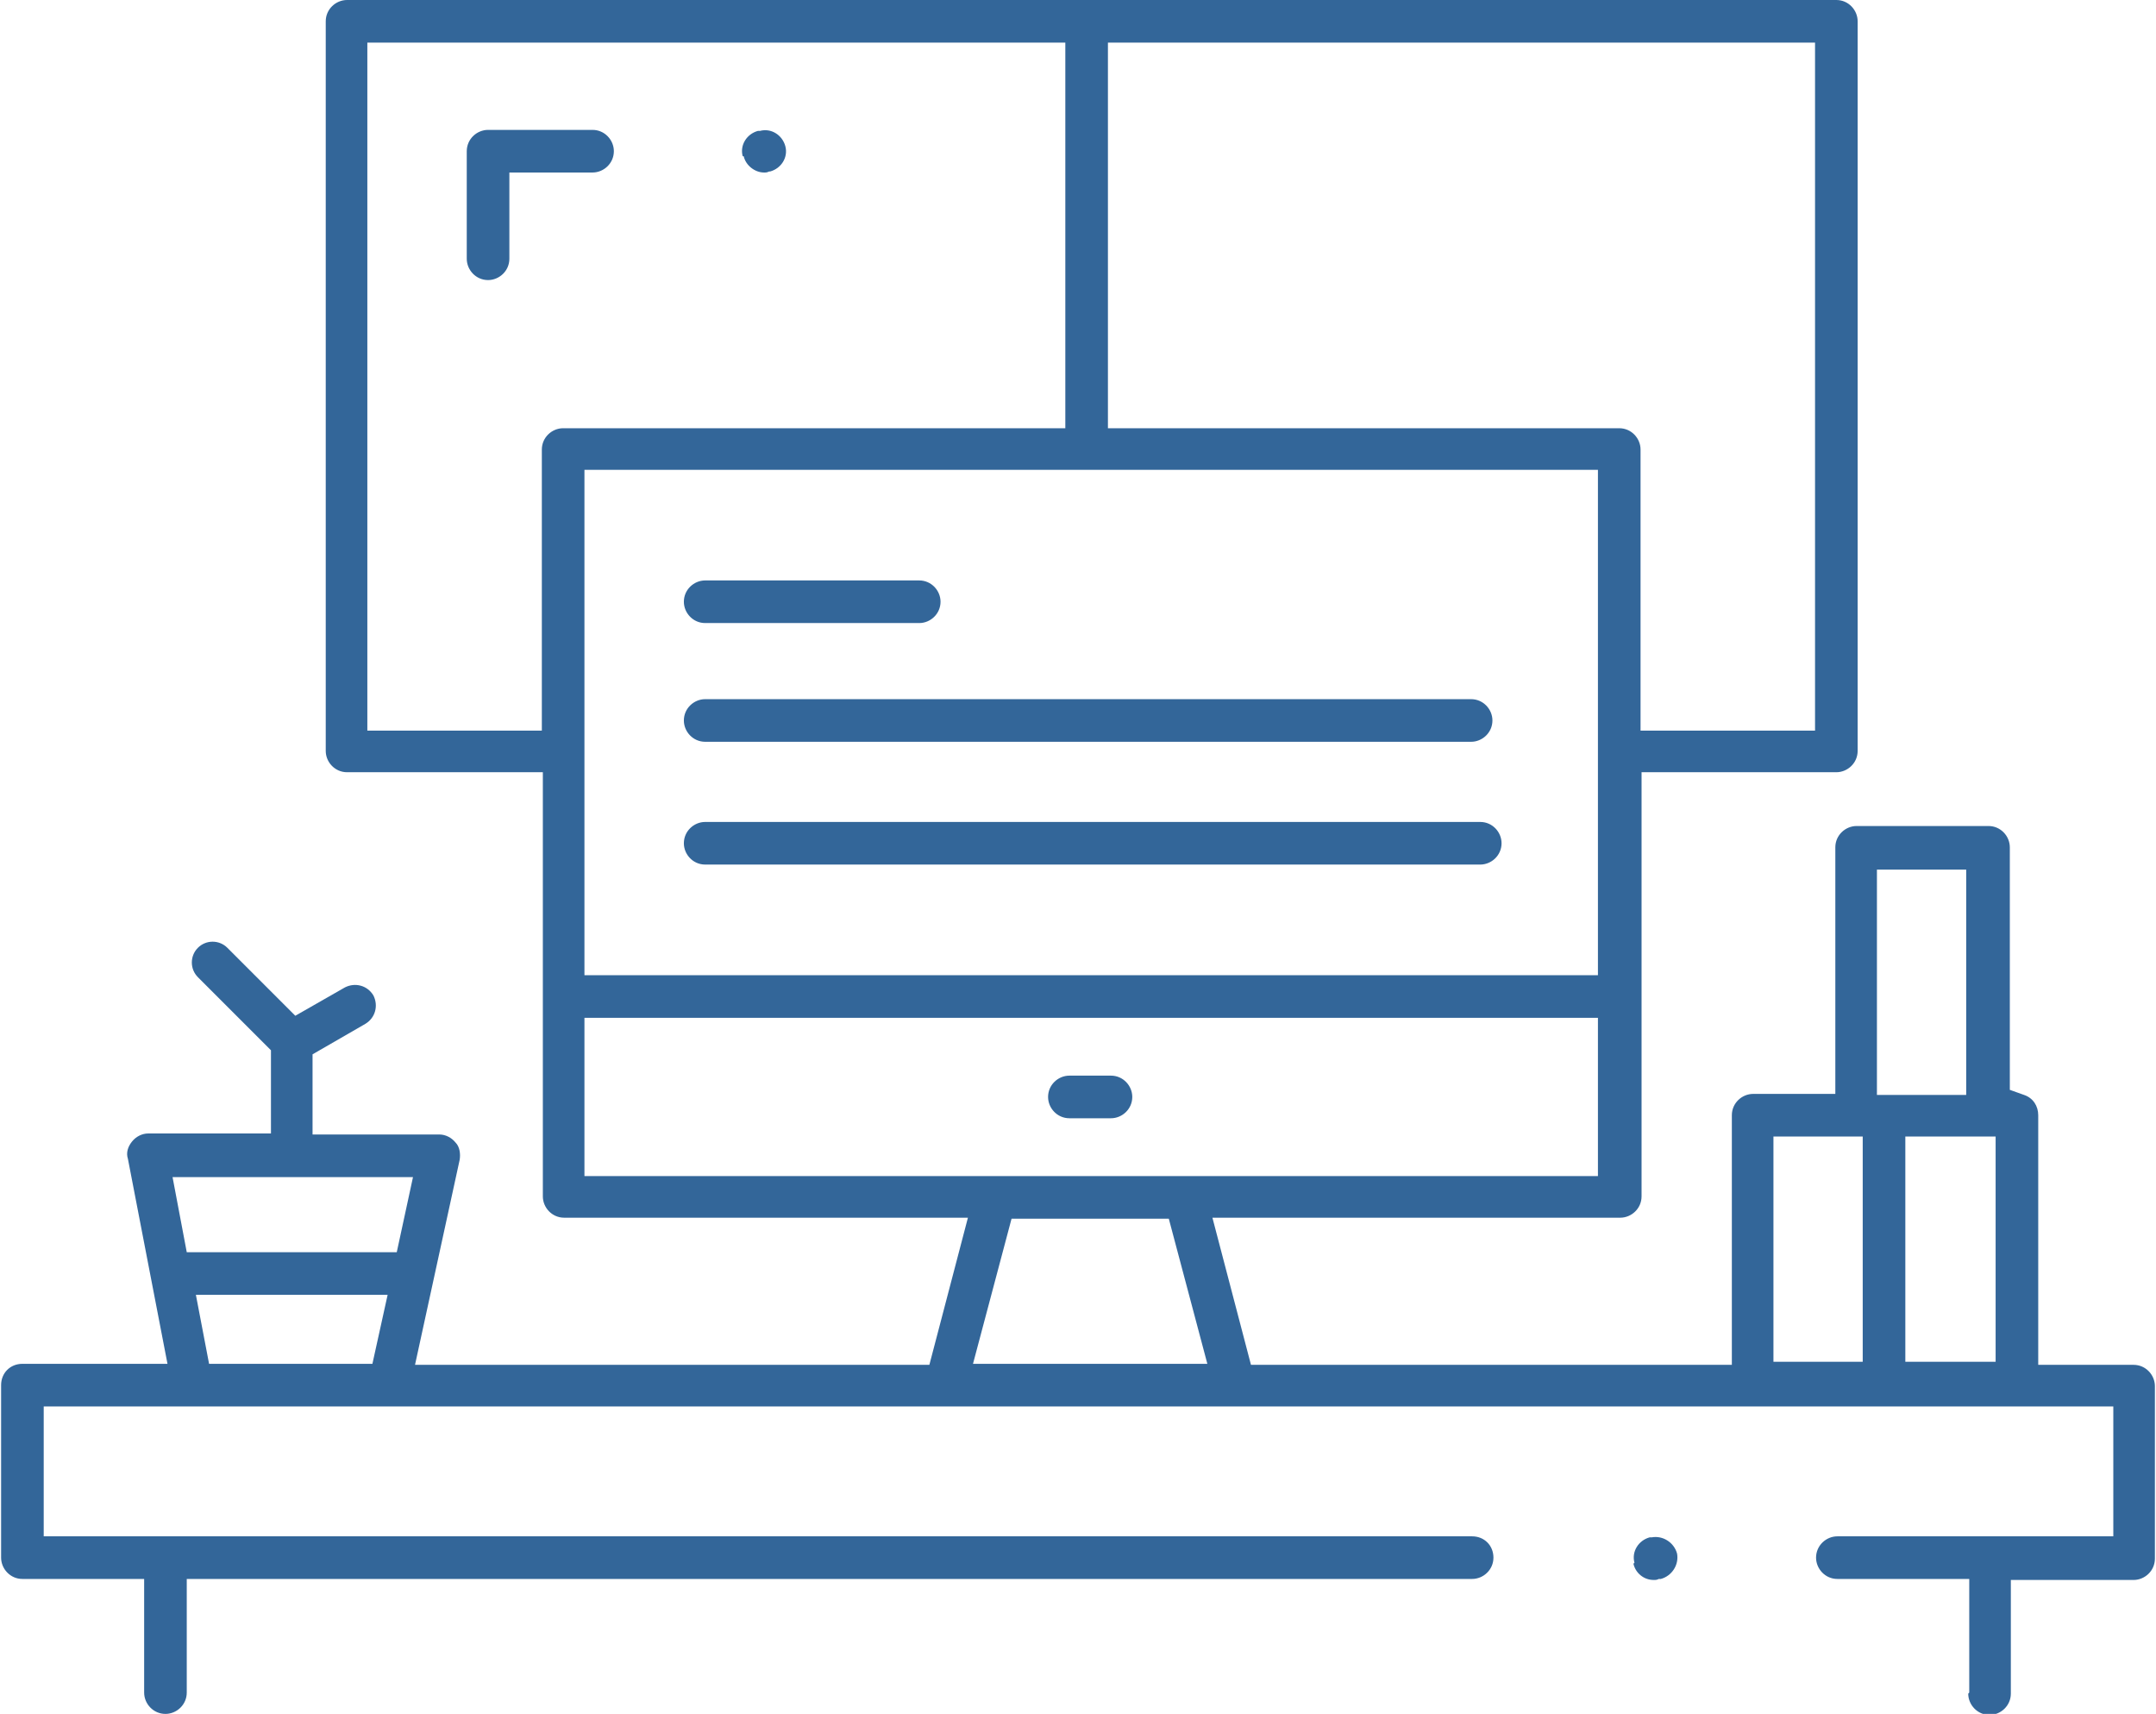 <?xml version="1.0" encoding="UTF-8"?>
<!DOCTYPE svg PUBLIC "-//W3C//DTD SVG 1.1//EN" "http://www.w3.org/Graphics/SVG/1.1/DTD/svg11.dtd">
<!-- Creator: CorelDRAW 2017 -->
<svg xmlns="http://www.w3.org/2000/svg" xml:space="preserve" width="0.229in" height="0.182in" version="1.1" style="shape-rendering:geometricPrecision; text-rendering:geometricPrecision; image-rendering:optimizeQuality; fill-rule:evenodd; clip-rule:evenodd"
viewBox="0 0 21.23 16.89"
 xmlns:xlink="http://www.w3.org/1999/xlink">
 <defs>
  <style type="text/css">
   <![CDATA[
    .fil0 {fill:#336699}
   ]]>
  </style>
 </defs>
 <g id="Layer_x0020_1">
  <path class="fil0" d="M19.39 16.69c0,0.11 0.09,0.21 0.21,0.21 0.11,0 0.21,-0.09 0.21,-0.21l0 -1.12 1.21 0c0.11,0 0.21,-0.09 0.21,-0.21l0 -1.7c0,-0.11 -0.09,-0.21 -0.21,-0.21l-0.94 0 0 -2.46c0,-0.09 -0.05,-0.17 -0.14,-0.2l-0.14 -0.05 0 -2.39c0,-0.11 -0.09,-0.21 -0.21,-0.21l-1.3 0c-0.11,0 -0.21,0.09 -0.21,0.21l0 2.43 -0.81 0c-0.11,0 -0.21,0.09 -0.21,0.21l0 2.46 -4.74 0 -0.38 -1.45 4.02 0c0.11,0 0.21,-0.09 0.21,-0.21l0 -4.18 1.92 0c0.11,0 0.21,-0.09 0.21,-0.21l0 -7.19c0,-0.11 -0.09,-0.21 -0.21,-0.21l-14.68 0c-0.11,0 -0.21,0.09 -0.21,0.21l0 7.19c0,0.11 0.09,0.21 0.21,0.21l1.93 0 0 4.18c0,0.11 0.09,0.21 0.21,0.21l3.98 0 -0.38 1.45 -5.07 0 0.44 -2.02c0.01,-0.06 -0,-0.13 -0.04,-0.17 -0.04,-0.05 -0.1,-0.08 -0.16,-0.08l-1.25 0 0 -0.79 0.52 -0.3c0.1,-0.06 0.13,-0.18 0.08,-0.28 -0.06,-0.1 -0.18,-0.13 -0.28,-0.08l-0.49 0.28 -0.67 -0.67c-0.08,-0.08 -0.21,-0.08 -0.29,0 -0.08,0.08 -0.08,0.21 0,0.29l0.72 0.72 0 0.82 -1.21 0c-0.06,0 -0.12,0.03 -0.16,0.08 -0.04,0.05 -0.06,0.11 -0.04,0.17l0.39 2.02 -1.43 0c-0.12,0 -0.21,0.09 -0.21,0.21l0 1.7c0,0.11 0.09,0.21 0.21,0.21l1.2 0 0 1.12c0,0.11 0.09,0.21 0.21,0.21 0.11,0 0.21,-0.09 0.21,-0.21l0 -1.12 12.67 0c0.11,0 0.21,-0.09 0.21,-0.21 0,-0.12 -0.09,-0.21 -0.21,-0.21l-14.08 0 0 -1.28 20.4 0 0 1.28 -2.72 0c-0.11,0 -0.21,0.09 -0.21,0.21 0,0.11 0.09,0.21 0.21,0.21l1.3 0 0 1.12zm-9.81 -3.25l0.38 -1.43 1.55 0 0.38 1.43 -2.31 0zm-7.53 0l-0.13 -0.68 1.89 0 -0.15 0.68 -1.61 0zm16.72 -0.02l0 -2.22 0.89 0 0 2.22 -0.89 0zm-1.3 0l0 -2.22 0.88 0 0 2.22 -0.88 0zm-15.64 -1.08l-0.14 -0.74 2.37 0 -0.16 0.74 -2.06 0zm3.92 -0.75l0 -1.56 9.99 0 0 1.56 -9.99 0zm12.74 -0.8l0 -2.22 0.88 0 0 2.22 -0.88 0zm-12.74 -1.18l0 -4.98 9.99 0 0 4.98 -9.99 0zm5.16 -5.39l0 -3.8 6.97 0 0 6.78 -1.72 0 0 -2.77c0,-0.11 -0.09,-0.21 -0.21,-0.21l-5.05 0zm-7.3 2.98l0 -6.78 6.88 0 0 3.8 -4.95 0c-0.11,0 -0.21,0.09 -0.21,0.21l0 2.77 -1.73 0zm6.92 3.82l0.41 0c0.11,0 0.21,-0.09 0.21,-0.21 0,-0.11 -0.09,-0.21 -0.21,-0.21l-0.41 0c-0.11,0 -0.21,0.09 -0.21,0.21 0,0.11 0.09,0.21 0.21,0.21zm-3.59 -2.5l7.64 0c0.11,0 0.21,-0.09 0.21,-0.21 0,-0.11 -0.09,-0.21 -0.21,-0.21l-7.64 0c-0.11,0 -0.21,0.09 -0.21,0.21 0,0.11 0.09,0.21 0.21,0.21zm0 -1.21l7.55 0c0.11,0 0.21,-0.09 0.21,-0.21 0,-0.11 -0.09,-0.21 -0.21,-0.21l-7.55 0c-0.11,0 -0.21,0.09 -0.21,0.21 0,0.11 0.09,0.21 0.21,0.21zm0 -1.17l2.11 0c0.11,0 0.21,-0.09 0.21,-0.21 0,-0.11 -0.09,-0.21 -0.21,-0.21l-2.11 0c-0.11,0 -0.21,0.09 -0.21,0.21 0,0.11 0.09,0.21 0.21,0.21zm-2.35 -3.59c0,0.11 0.09,0.21 0.21,0.21 0.11,0 0.21,-0.09 0.21,-0.21l0 -0.85 0.82 0c0.11,0 0.21,-0.09 0.21,-0.21 0,-0.11 -0.09,-0.21 -0.21,-0.21l-1.03 0c-0.11,0 -0.21,0.09 -0.21,0.21l0 1.06zm2.73 -1.01c0.02,0.09 0.11,0.16 0.2,0.16 0.02,0 0.03,-0 0.05,-0.01l0.01 -0c0.11,-0.03 0.18,-0.14 0.15,-0.25 -0.03,-0.11 -0.14,-0.18 -0.25,-0.15l-0.02 0c-0.11,0.03 -0.18,0.14 -0.15,0.25zm8.77 13.87c0.02,0.09 0.1,0.16 0.2,0.16 0.02,0 0.03,-0 0.05,-0.01l0.02 -0c0.11,-0.03 0.18,-0.14 0.16,-0.25 -0.03,-0.11 -0.14,-0.18 -0.25,-0.16l-0.02 0c-0.11,0.03 -0.18,0.14 -0.15,0.25z"/>
 </g>
</svg>
